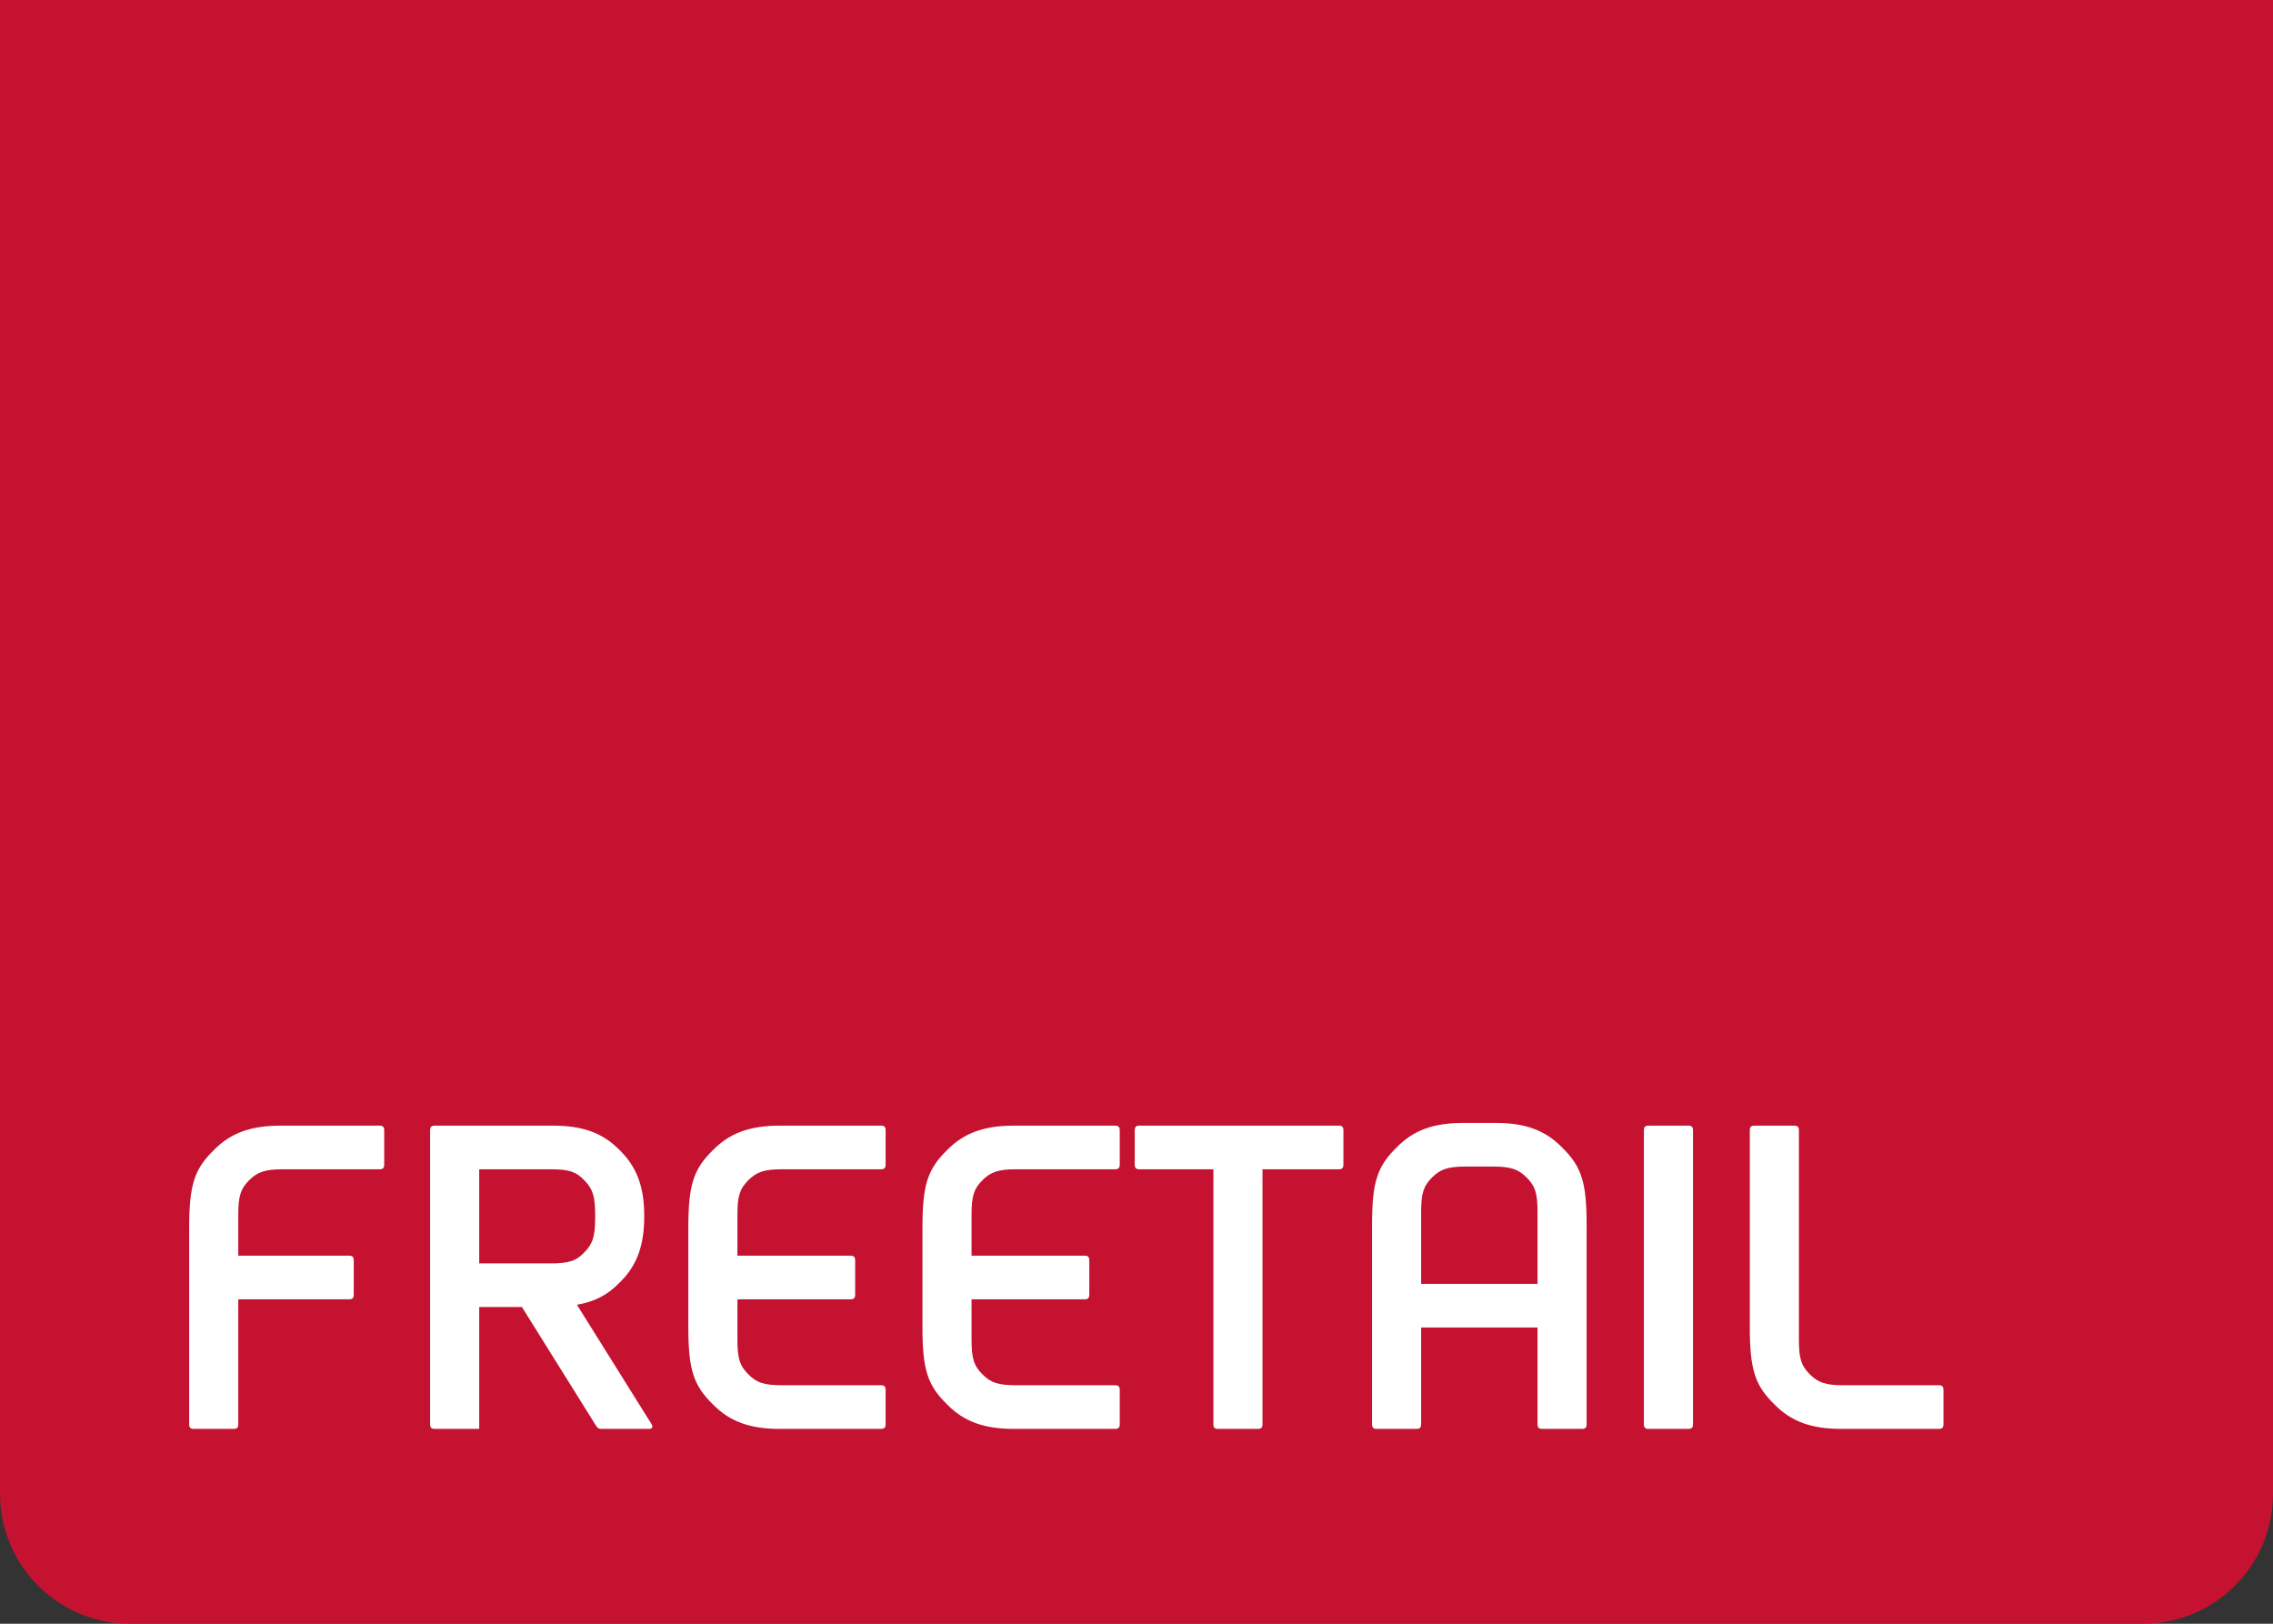<?xml version="1.0" encoding="UTF-8"?>
<svg width="70px" height="50px" viewBox="0 0 70 50" version="1.1" xmlns="http://www.w3.org/2000/svg" xmlns:xlink="http://www.w3.org/1999/xlink">
    <rect x="0" y="0" width="70" height="50" fill="#333333" stroke="none"/>
    <!-- Generator: Sketch 54.1 (76490) - https://sketchapp.com -->
    <title>Konzeptdarstellung / Freetail</title>
    <desc>Created with Sketch.</desc>
    <g id="Atome-&amp;-Moleküle" stroke="none" stroke-width="1" fill="none" fill-rule="evenodd">
        <g id="Konzeptdarstellung" transform="translate(-30, -129)">
            <g id="Konzeptdarstellung-/-Content-Flag-/-Freetail-Desktop" transform="translate(30, 129)">
                <path d="M0,0 L70,0 L70,46 C70,48.209 68.209,50 66,50 L4,50 C1.791,50 2.705415e-16,48.209 0,46 L0,0 Z" id="Rectangle" fill="#C41230" fill-rule="evenodd"></path>
                <path d="M7.338,38.666 L10.754,38.666 C10.852,38.666 10.894,38.708 10.894,38.806 L10.894,39.87 C10.894,39.968 10.852,40.01 10.754,40.01 L7.338,40.01 L7.338,43.86 C7.338,43.958 7.296,44 7.198,44 L5.966,44 C5.868,44 5.826,43.958 5.826,43.86 L5.826,37.812 C5.826,36.496 5.98,36.006 6.582,35.418 C7.1,34.886 7.73,34.662 8.64,34.662 L11.692,34.662 C11.79,34.662 11.832,34.704 11.832,34.802 L11.832,35.866 C11.832,35.964 11.79,36.006 11.692,36.006 L8.696,36.006 C8.164,36.006 7.926,36.09 7.674,36.342 C7.408,36.608 7.338,36.832 7.338,37.406 L7.338,38.666 Z M17.768,40.178 L20.078,43.874 C20.078,43.874 20.092,43.916 20.092,43.93 C20.092,43.972 20.05,44 19.994,44 L18.538,44 C18.44,44 18.412,43.986 18.356,43.902 L16.074,40.248 L14.758,40.248 L14.758,44 L13.386,44 C13.288,44 13.246,43.958 13.246,43.86 L13.246,34.802 C13.246,34.704 13.288,34.662 13.386,34.662 L17.026,34.662 C17.95,34.662 18.566,34.886 19.084,35.418 C19.616,35.936 19.84,36.552 19.84,37.448 C19.84,38.358 19.616,38.974 19.084,39.492 C18.706,39.884 18.314,40.08 17.768,40.178 Z M14.758,38.904 L16.942,38.904 C17.502,38.904 17.74,38.834 17.992,38.568 C18.258,38.302 18.328,38.064 18.328,37.504 L18.328,37.406 C18.328,36.846 18.258,36.608 17.992,36.342 C17.74,36.076 17.516,36.006 16.97,36.006 L14.758,36.006 L14.758,38.904 Z M22.71,38.666 L26.196,38.666 C26.294,38.666 26.336,38.708 26.336,38.806 L26.336,39.87 C26.336,39.968 26.294,40.01 26.196,40.01 L22.71,40.01 L22.71,41.256 C22.71,41.83 22.78,42.054 23.046,42.32 C23.312,42.586 23.536,42.656 24.11,42.656 L27.134,42.656 C27.232,42.656 27.274,42.698 27.274,42.796 L27.274,43.86 C27.274,43.958 27.232,44 27.134,44 L24.012,44 C23.102,44 22.472,43.776 21.954,43.244 C21.352,42.656 21.198,42.166 21.198,40.864 L21.198,37.812 C21.198,36.496 21.352,36.006 21.954,35.418 C22.472,34.886 23.102,34.662 24.012,34.662 L27.134,34.662 C27.232,34.662 27.274,34.704 27.274,34.802 L27.274,35.866 C27.274,35.964 27.232,36.006 27.134,36.006 L24.068,36.006 C23.536,36.006 23.298,36.09 23.046,36.342 C22.78,36.608 22.71,36.832 22.71,37.406 L22.71,38.666 Z M29.92,38.666 L33.406,38.666 C33.504,38.666 33.546,38.708 33.546,38.806 L33.546,39.87 C33.546,39.968 33.504,40.01 33.406,40.01 L29.92,40.01 L29.92,41.256 C29.92,41.83 29.99,42.054 30.256,42.32 C30.522,42.586 30.746,42.656 31.32,42.656 L34.344,42.656 C34.442,42.656 34.484,42.698 34.484,42.796 L34.484,43.86 C34.484,43.958 34.442,44 34.344,44 L31.222,44 C30.312,44 29.682,43.776 29.164,43.244 C28.562,42.656 28.408,42.166 28.408,40.864 L28.408,37.812 C28.408,36.496 28.562,36.006 29.164,35.418 C29.682,34.886 30.312,34.662 31.222,34.662 L34.344,34.662 C34.442,34.662 34.484,34.704 34.484,34.802 L34.484,35.866 C34.484,35.964 34.442,36.006 34.344,36.006 L31.278,36.006 C30.746,36.006 30.508,36.09 30.256,36.342 C29.99,36.608 29.92,36.832 29.92,37.406 L29.92,38.666 Z M37.368,36.006 L35.086,36.006 C34.988,36.006 34.946,35.964 34.946,35.866 L34.946,34.802 C34.946,34.704 34.988,34.662 35.086,34.662 L41.232,34.662 C41.33,34.662 41.372,34.704 41.372,34.802 L41.372,35.866 C41.372,35.964 41.33,36.006 41.232,36.006 L38.88,36.006 L38.88,43.86 C38.88,43.958 38.838,44 38.74,44 L37.508,44 C37.41,44 37.368,43.958 37.368,43.86 L37.368,36.006 Z M47.35,40.878 L43.766,40.878 L43.766,43.86 C43.766,43.958 43.724,44 43.626,44 L42.394,44 C42.296,44 42.254,43.958 42.254,43.86 L42.254,37.714 C42.254,36.412 42.408,35.922 43.01,35.334 C43.528,34.802 44.144,34.578 45.068,34.578 L46.048,34.578 C46.972,34.578 47.588,34.802 48.106,35.334 C48.708,35.922 48.862,36.412 48.862,37.714 L48.862,43.86 C48.862,43.958 48.82,44 48.722,44 L47.49,44 C47.392,44 47.35,43.958 47.35,43.86 L47.35,40.878 Z M43.766,39.534 L47.35,39.534 L47.35,37.322 C47.35,36.748 47.28,36.524 47.014,36.258 C46.762,36.006 46.524,35.922 45.992,35.922 L45.124,35.922 C44.592,35.922 44.354,36.006 44.102,36.258 C43.836,36.524 43.766,36.748 43.766,37.322 L43.766,39.534 Z M50.626,43.86 L50.626,34.802 C50.626,34.704 50.668,34.662 50.766,34.662 L51.998,34.662 C52.096,34.662 52.138,34.704 52.138,34.802 L52.138,43.86 C52.138,43.958 52.096,44 51.998,44 L50.766,44 C50.668,44 50.626,43.958 50.626,43.86 Z M55.4,34.802 L55.4,41.256 C55.4,41.83 55.47,42.054 55.736,42.32 C55.988,42.572 56.226,42.656 56.758,42.656 L59.712,42.656 C59.81,42.656 59.852,42.698 59.852,42.796 L59.852,43.86 C59.852,43.958 59.81,44 59.712,44 L56.702,44 C55.792,44 55.162,43.776 54.644,43.244 C54.042,42.656 53.888,42.166 53.888,40.864 L53.888,34.802 C53.888,34.704 53.93,34.662 54.028,34.662 L55.26,34.662 C55.358,34.662 55.4,34.704 55.4,34.802 Z" id="FREETAIL" fill="#FFFFFF" fill-rule="nonzero"></path>
            </g>
        </g>
    </g>
</svg>